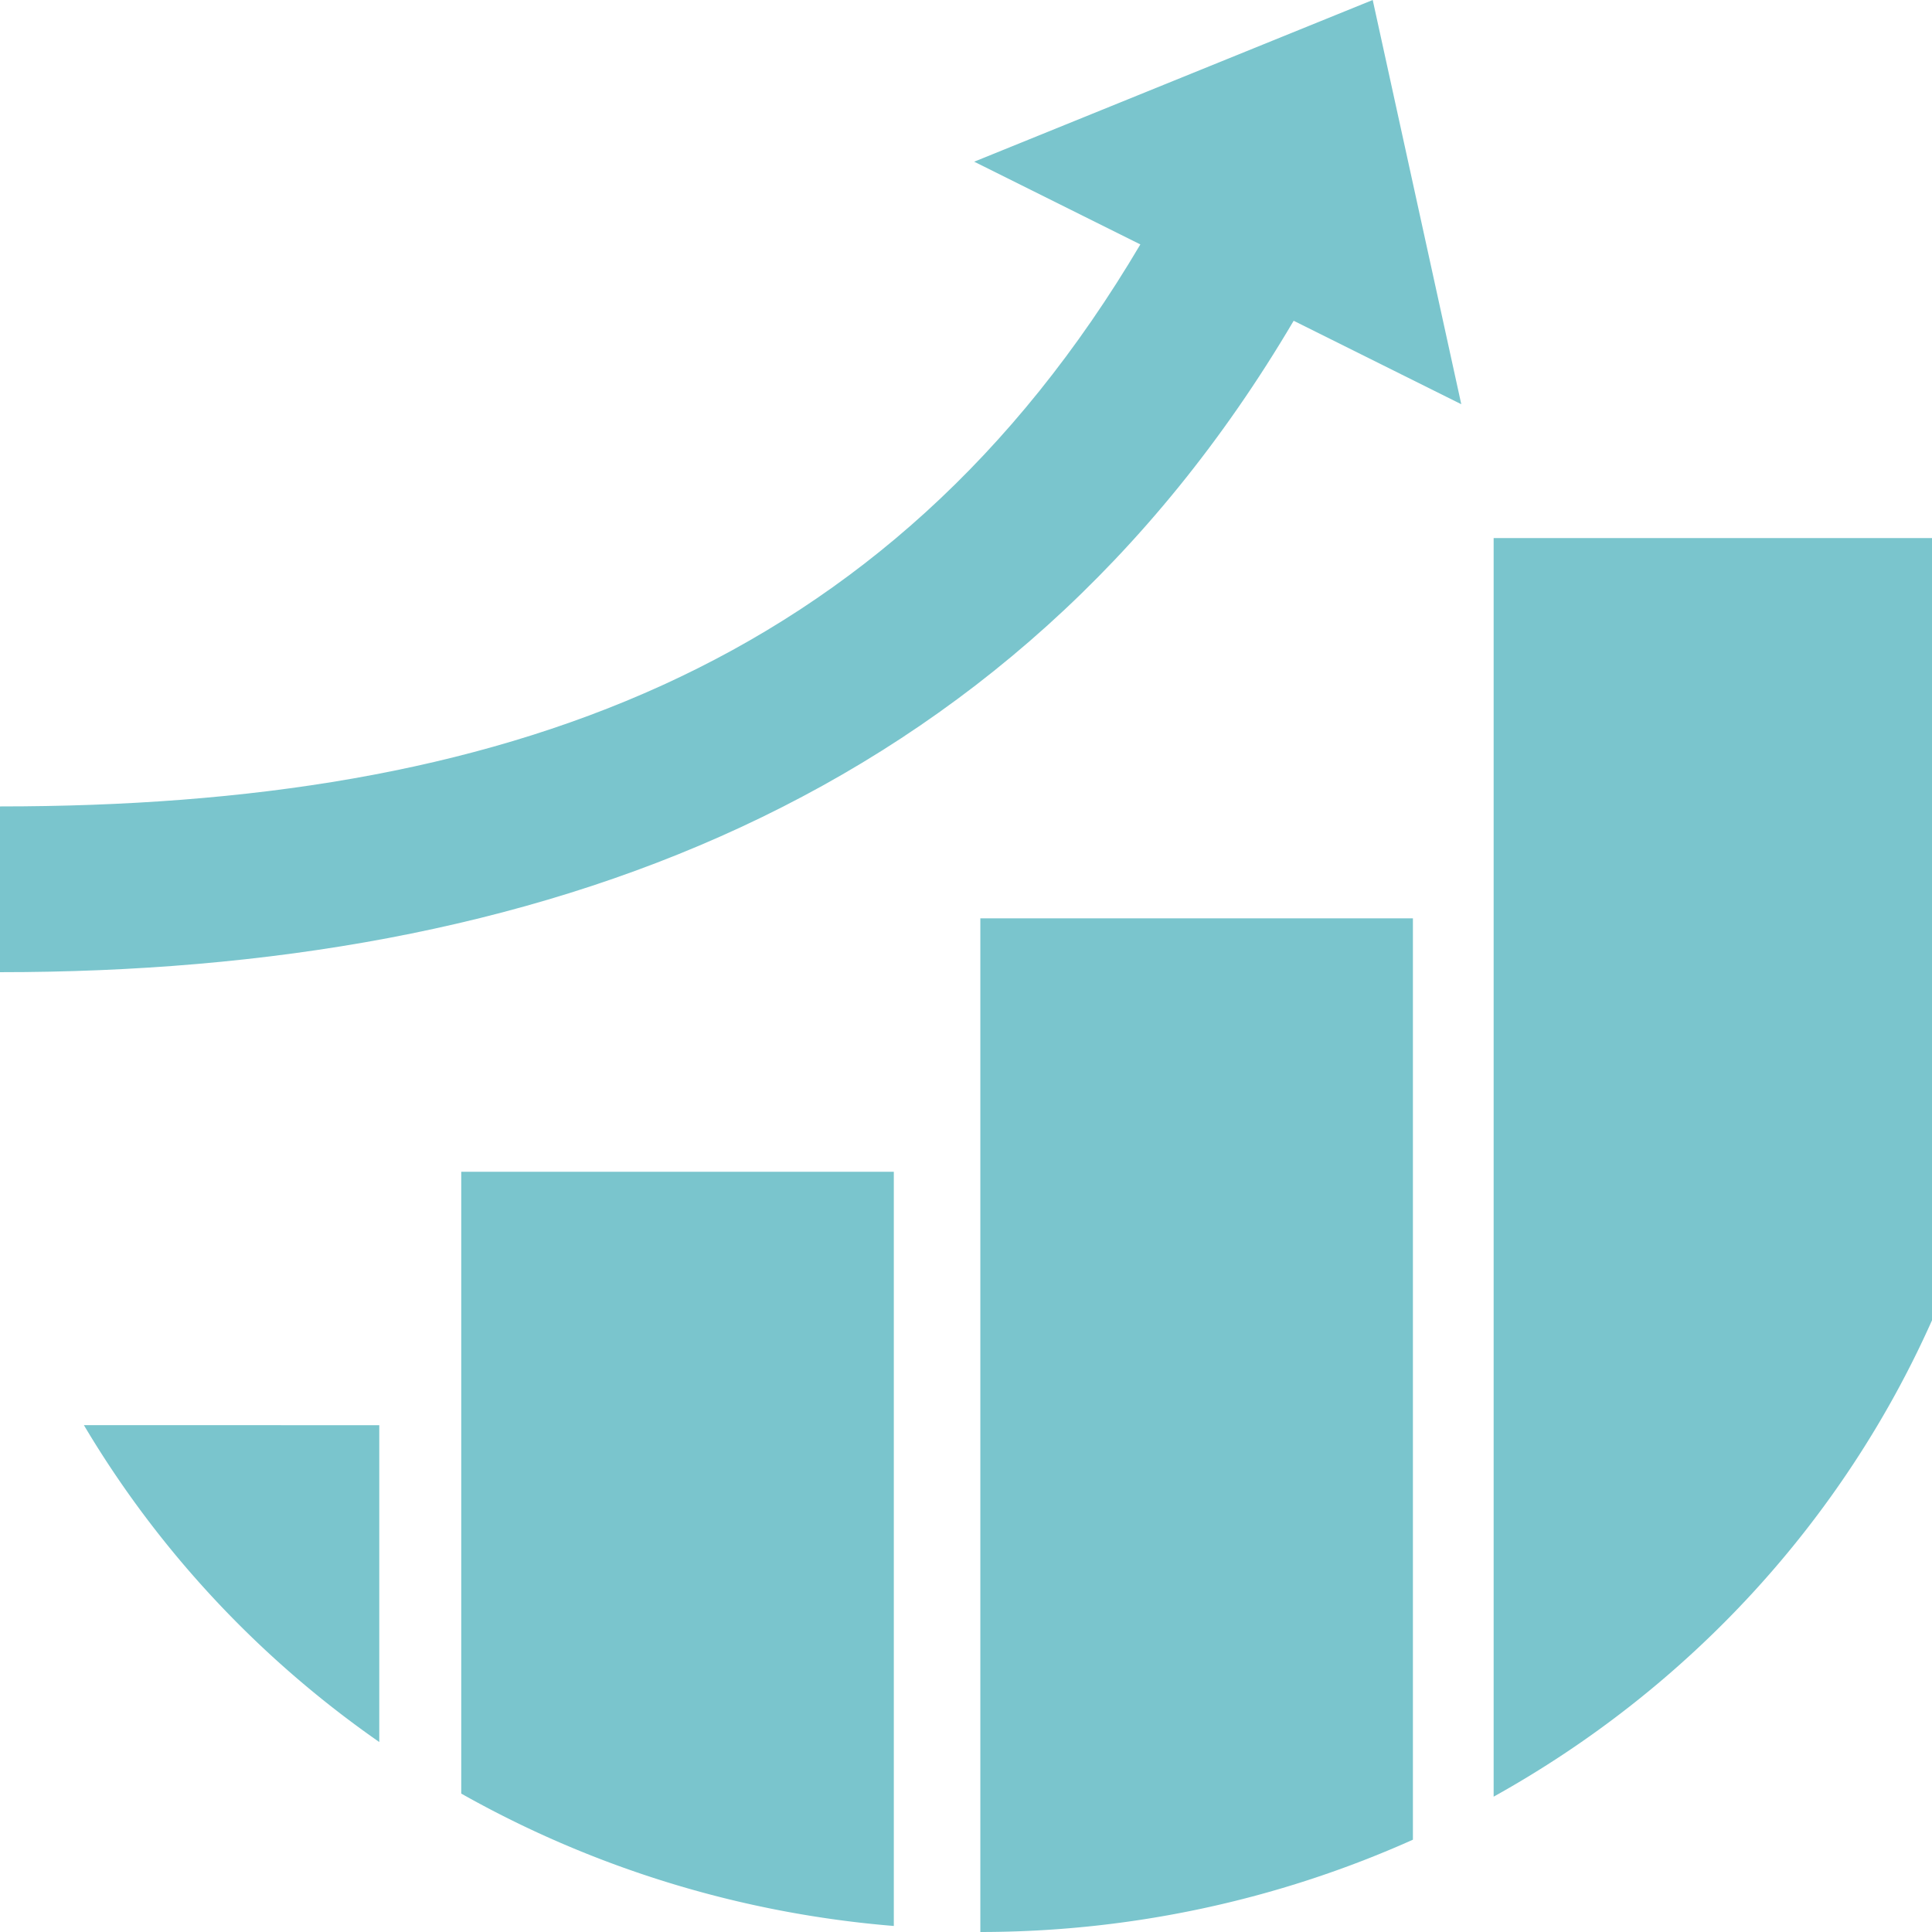 <?xml version="1.0" encoding="UTF-8"?>
<!-- Created with Inkscape (http://www.inkscape.org/) -->
<svg width="1024" height="1024" version="1.1" viewBox="0 0 1024 1024" xmlns="http://www.w3.org/2000/svg">
 <g fill="#7ac5cd">
  <path d="m44.474 755.37a550.26 537.27 0 0 0 156.55 167.94v-167.94z"/>
  <path d="m244.47 621.05v329.59a550.26 537.27 0 0 0 229.27 70.164v-399.75z"/>
  <path d="m519.6 486.73v537.27a550.26 537.27 0 0 0 229.27-48.92v-488.35z"/>
  <path d="m791.66 285.2v667.07a550.26 537.27 0 0 0 232.34-252.48v-414.59z"/>
  <path d="m727.57 0-211.23 85.7 88.069 43.852c-133.59 225.94-340.63 297.87-604.41 297.87v87.853c283.64 0 535.42-90.087 685.67-345.26l88.841 44.236z"/>
 </g>
</svg>
